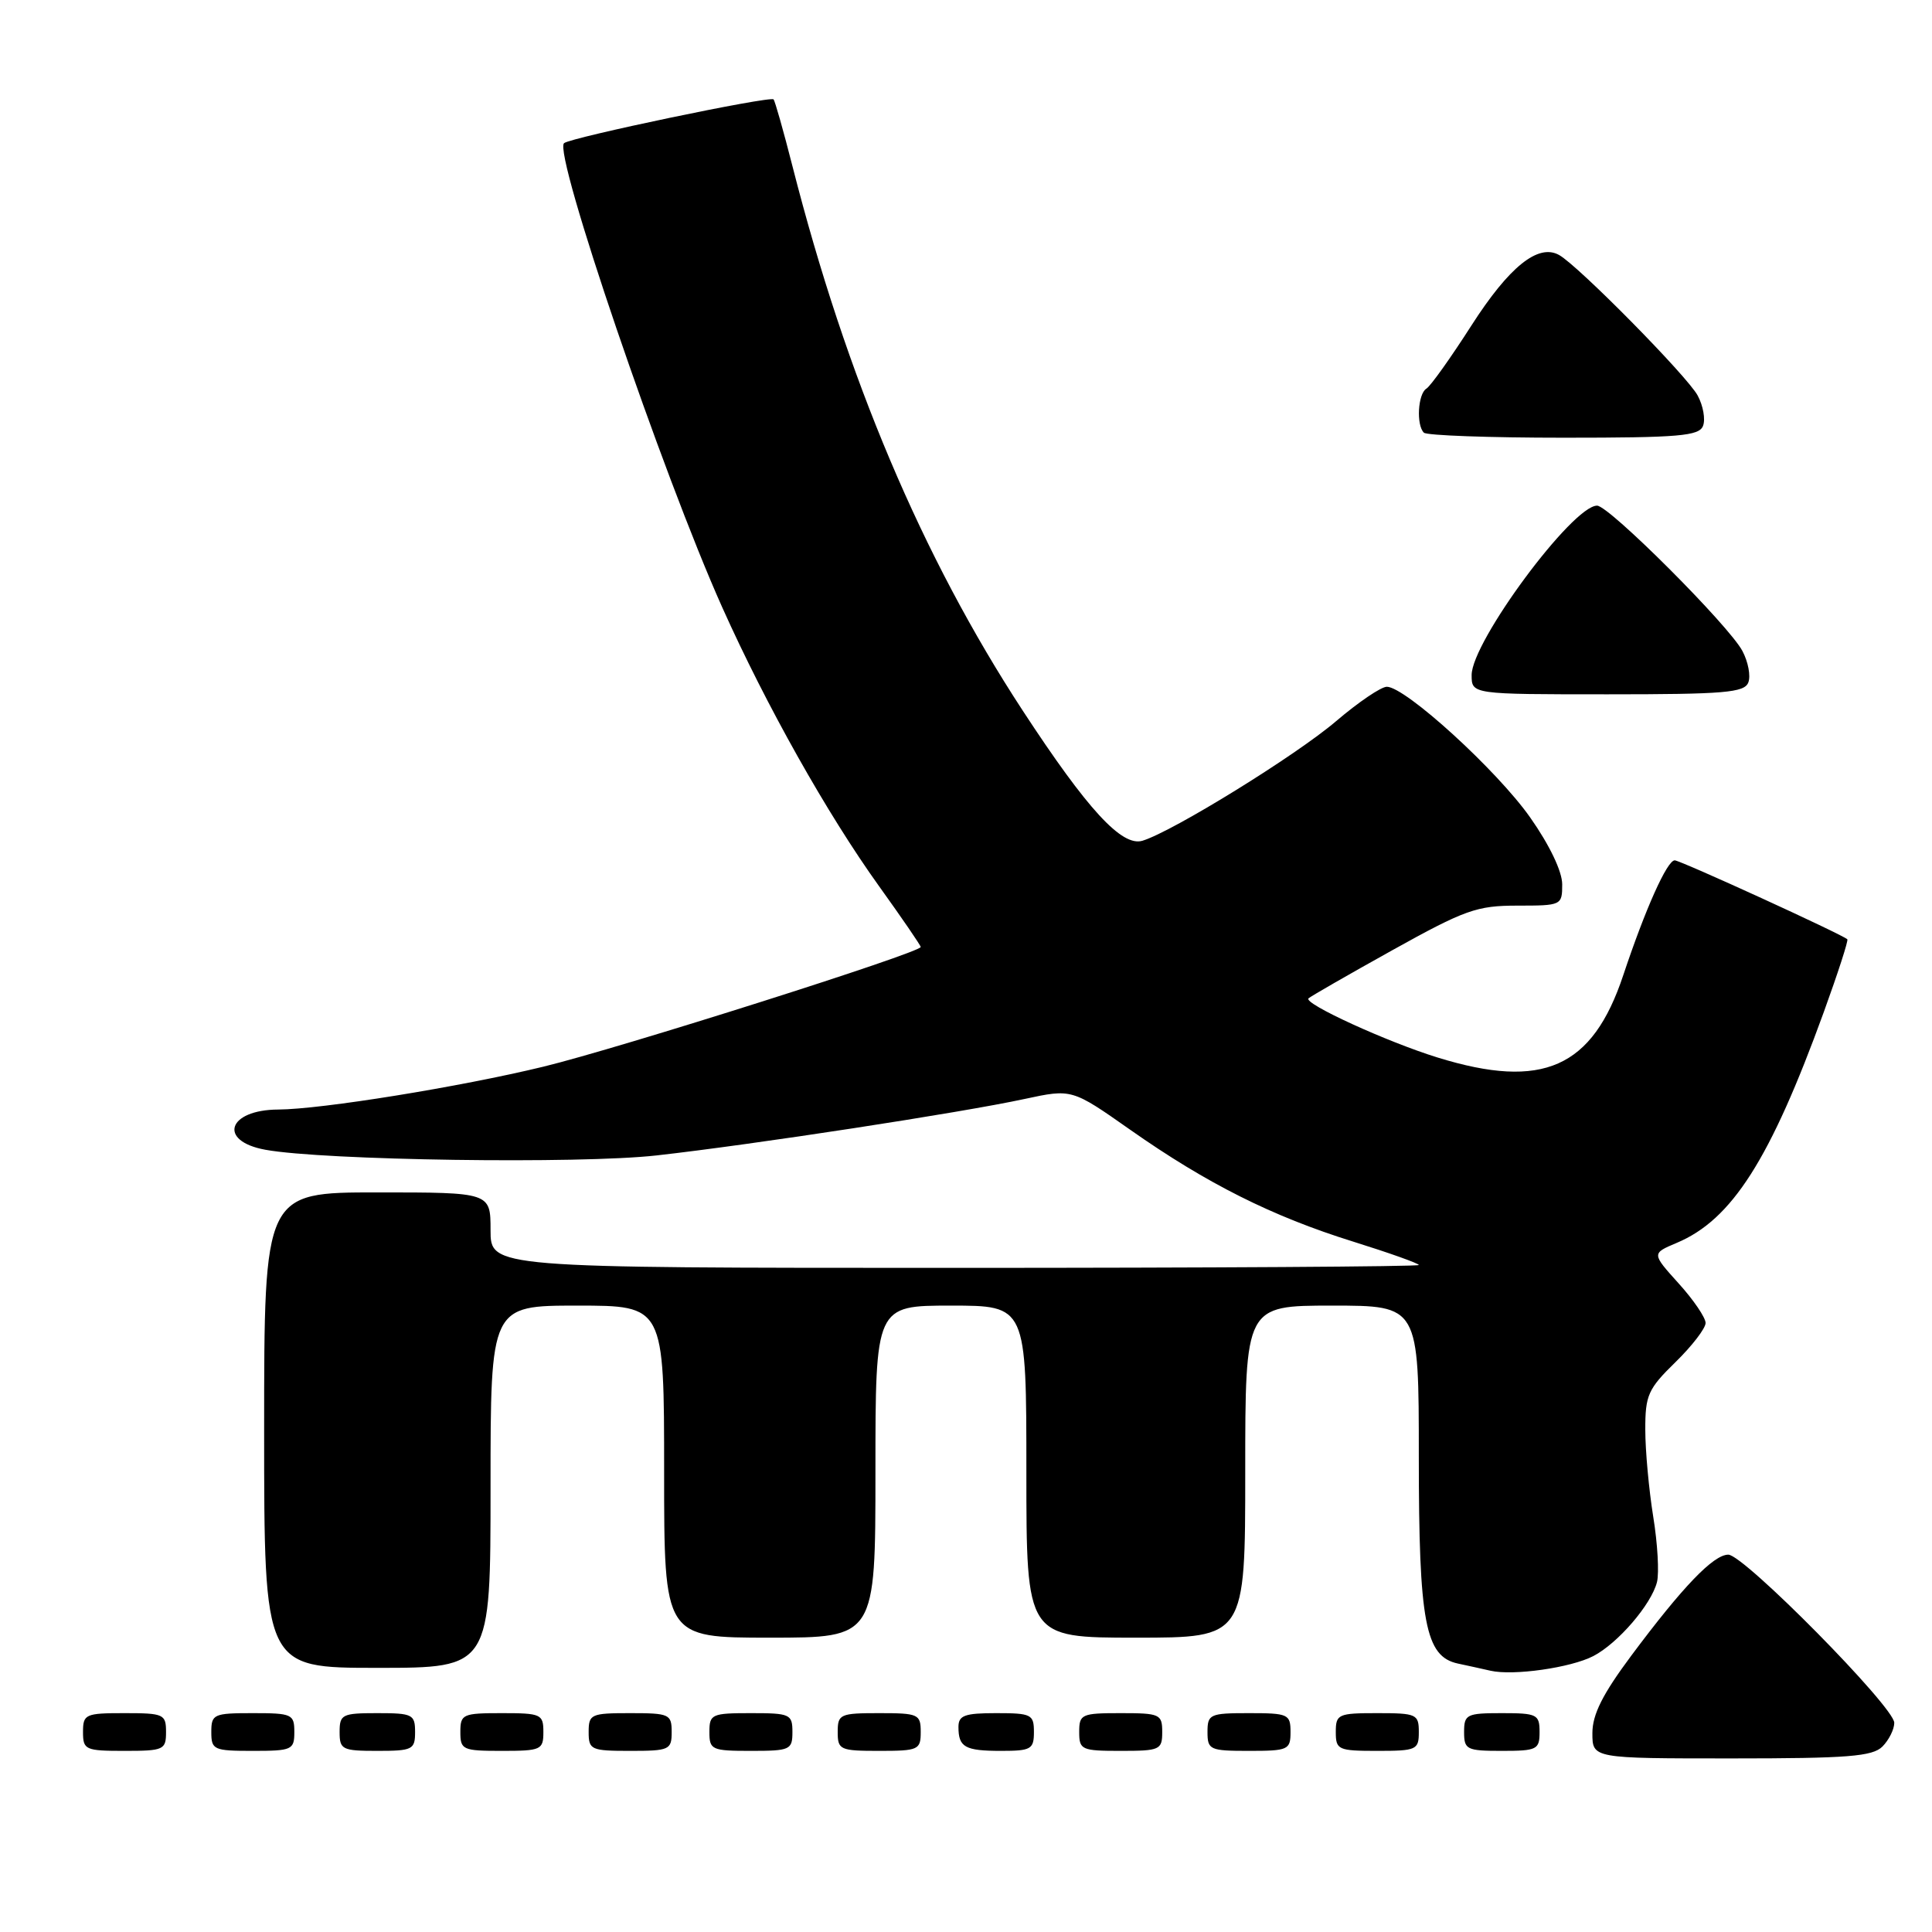 <?xml version="1.0" encoding="UTF-8" standalone="no"?>
<!DOCTYPE svg PUBLIC "-//W3C//DTD SVG 1.1//EN" "http://www.w3.org/Graphics/SVG/1.1/DTD/svg11.dtd" >
<svg xmlns="http://www.w3.org/2000/svg" xmlns:xlink="http://www.w3.org/1999/xlink" version="1.1" viewBox="0 0 256 256">
 <g >
 <path fill="currentColor"
d=" M 249.43 231.43 C 250.29 230.56 251.00 229.15 251.00 228.28 C 251.00 226.19 231.07 206.00 229.01 206.00 C 227.04 206.00 222.97 210.24 216.14 219.40 C 212.35 224.49 211.00 227.18 211.00 229.65 C 211.00 233.00 211.00 233.00 229.43 233.00 C 244.85 233.00 248.11 232.74 249.43 231.43 Z  M 22.00 229.50 C 22.00 227.14 21.70 227.00 16.50 227.00 C 11.30 227.00 11.00 227.14 11.00 229.50 C 11.00 231.86 11.30 232.00 16.50 232.00 C 21.70 232.00 22.00 231.86 22.00 229.50 Z  M 39.00 229.50 C 39.00 227.14 38.70 227.00 33.50 227.00 C 28.30 227.00 28.00 227.14 28.00 229.50 C 28.00 231.86 28.30 232.00 33.50 232.00 C 38.70 232.00 39.00 231.86 39.00 229.50 Z  M 55.00 229.50 C 55.00 227.17 54.67 227.00 50.00 227.00 C 45.33 227.00 45.00 227.17 45.00 229.50 C 45.00 231.83 45.33 232.00 50.00 232.00 C 54.67 232.00 55.00 231.83 55.00 229.50 Z  M 72.00 229.50 C 72.00 227.14 71.70 227.00 66.50 227.00 C 61.30 227.00 61.00 227.14 61.00 229.50 C 61.00 231.86 61.30 232.00 66.50 232.00 C 71.70 232.00 72.00 231.86 72.00 229.50 Z  M 89.00 229.50 C 89.00 227.14 88.70 227.00 83.50 227.00 C 78.30 227.00 78.00 227.14 78.00 229.50 C 78.00 231.86 78.30 232.00 83.50 232.00 C 88.70 232.00 89.00 231.86 89.00 229.50 Z  M 105.00 229.50 C 105.00 227.14 104.70 227.00 99.50 227.00 C 94.30 227.00 94.00 227.14 94.00 229.50 C 94.00 231.86 94.30 232.00 99.50 232.00 C 104.70 232.00 105.00 231.86 105.00 229.50 Z  M 122.00 229.50 C 122.00 227.14 121.70 227.00 116.50 227.00 C 111.30 227.00 111.00 227.14 111.00 229.50 C 111.00 231.86 111.30 232.00 116.50 232.00 C 121.70 232.00 122.00 231.86 122.00 229.50 Z  M 137.00 229.50 C 137.00 227.17 136.67 227.00 132.00 227.00 C 127.82 227.00 127.00 227.30 127.00 228.83 C 127.00 231.52 127.86 232.00 132.67 232.00 C 136.62 232.00 137.00 231.78 137.00 229.50 Z  M 154.00 229.50 C 154.00 227.14 153.70 227.00 148.50 227.00 C 143.30 227.00 143.00 227.14 143.00 229.50 C 143.00 231.86 143.30 232.00 148.50 232.00 C 153.70 232.00 154.00 231.86 154.00 229.50 Z  M 171.00 229.50 C 171.00 227.14 170.70 227.00 165.50 227.00 C 160.30 227.00 160.00 227.14 160.00 229.50 C 160.00 231.86 160.30 232.00 165.50 232.00 C 170.70 232.00 171.00 231.86 171.00 229.50 Z  M 188.00 229.50 C 188.00 227.14 187.70 227.00 182.50 227.00 C 177.30 227.00 177.00 227.14 177.00 229.50 C 177.00 231.86 177.30 232.00 182.50 232.00 C 187.70 232.00 188.00 231.86 188.00 229.50 Z  M 204.00 229.50 C 204.00 227.17 203.67 227.00 199.00 227.00 C 194.33 227.00 194.00 227.17 194.00 229.50 C 194.00 231.83 194.33 232.00 199.00 232.00 C 203.67 232.00 204.00 231.83 204.00 229.50 Z  M 211.12 219.44 C 214.38 217.75 218.81 212.60 219.56 209.63 C 219.86 208.42 219.64 204.51 219.06 200.96 C 218.49 197.41 218.01 192.23 218.01 189.45 C 218.00 184.88 218.37 184.04 222.00 180.50 C 224.20 178.35 226.00 176.01 226.00 175.30 C 226.00 174.59 224.39 172.22 222.42 170.05 C 218.85 166.09 218.85 166.09 222.17 164.69 C 229.49 161.62 234.57 153.64 241.66 134.11 C 243.53 128.95 244.94 124.61 244.78 124.46 C 244.12 123.82 222.65 114.00 221.91 114.00 C 220.90 114.00 218.02 120.43 215.09 129.22 C 211.00 141.52 204.42 144.43 190.50 140.13 C 183.80 138.06 172.69 132.98 173.38 132.29 C 173.62 132.05 178.61 129.18 184.47 125.92 C 194.13 120.55 195.68 120.00 201.06 120.00 C 206.91 120.00 207.00 119.96 207.00 117.18 C 207.00 115.47 205.32 111.96 202.75 108.31 C 198.37 102.08 186.22 91.00 183.76 91.00 C 183.00 91.00 179.98 93.05 177.05 95.55 C 171.74 100.09 155.40 110.18 151.39 111.40 C 148.66 112.24 144.10 107.28 135.51 94.15 C 122.18 73.76 112.16 50.07 105.00 22.00 C 103.81 17.32 102.68 13.35 102.50 13.17 C 102.03 12.69 75.64 18.21 74.74 18.97 C 73.27 20.22 87.76 62.75 95.71 80.50 C 101.55 93.52 109.60 107.84 116.49 117.44 C 119.52 121.66 122.00 125.28 122.00 125.48 C 122.00 126.23 82.05 138.90 72.00 141.34 C 60.96 144.02 42.58 146.99 36.87 147.02 C 30.16 147.05 28.83 151.20 35.17 152.35 C 42.88 153.76 76.81 154.25 87.00 153.10 C 99.83 151.66 127.24 147.46 135.76 145.62 C 142.03 144.27 142.03 144.27 149.76 149.70 C 159.91 156.83 168.56 161.17 179.27 164.51 C 184.07 166.01 188.00 167.41 188.00 167.62 C 188.00 167.83 160.32 168.00 126.50 168.00 C 65.00 168.00 65.00 168.00 65.00 163.00 C 65.00 158.00 65.00 158.00 50.00 158.00 C 35.00 158.00 35.00 158.00 35.00 189.50 C 35.00 221.00 35.00 221.00 50.00 221.00 C 65.00 221.00 65.00 221.00 65.00 197.00 C 65.00 173.00 65.00 173.00 76.50 173.00 C 88.00 173.00 88.00 173.00 88.00 195.00 C 88.00 217.00 88.00 217.00 102.00 217.00 C 116.00 217.00 116.00 217.00 116.00 195.00 C 116.00 173.00 116.00 173.00 126.00 173.00 C 136.00 173.00 136.00 173.00 136.00 195.00 C 136.00 217.00 136.00 217.00 150.50 217.00 C 165.00 217.00 165.00 217.00 165.00 195.00 C 165.00 173.00 165.00 173.00 176.50 173.00 C 188.00 173.00 188.00 173.00 188.00 193.03 C 188.00 214.99 188.85 219.50 193.18 220.43 C 194.46 220.70 196.40 221.13 197.50 221.38 C 200.51 222.07 208.13 220.99 211.12 219.44 Z  M 231.66 90.43 C 232.00 89.57 231.64 87.69 230.88 86.26 C 229.09 82.88 213.21 67.00 211.62 67.00 C 208.36 67.00 195.00 85.03 195.00 89.45 C 195.00 92.00 195.00 92.00 213.03 92.00 C 228.48 92.00 231.15 91.78 231.66 90.43 Z  M 225.66 56.43 C 226.00 55.57 225.68 53.76 224.95 52.41 C 223.59 49.87 209.15 35.22 206.59 33.79 C 203.82 32.24 199.98 35.33 194.99 43.10 C 192.25 47.38 189.56 51.16 189.00 51.50 C 187.88 52.19 187.64 56.31 188.67 57.33 C 189.03 57.70 197.37 58.00 207.20 58.00 C 222.50 58.00 225.15 57.77 225.66 56.43 Z "/>
</g>
</svg>
